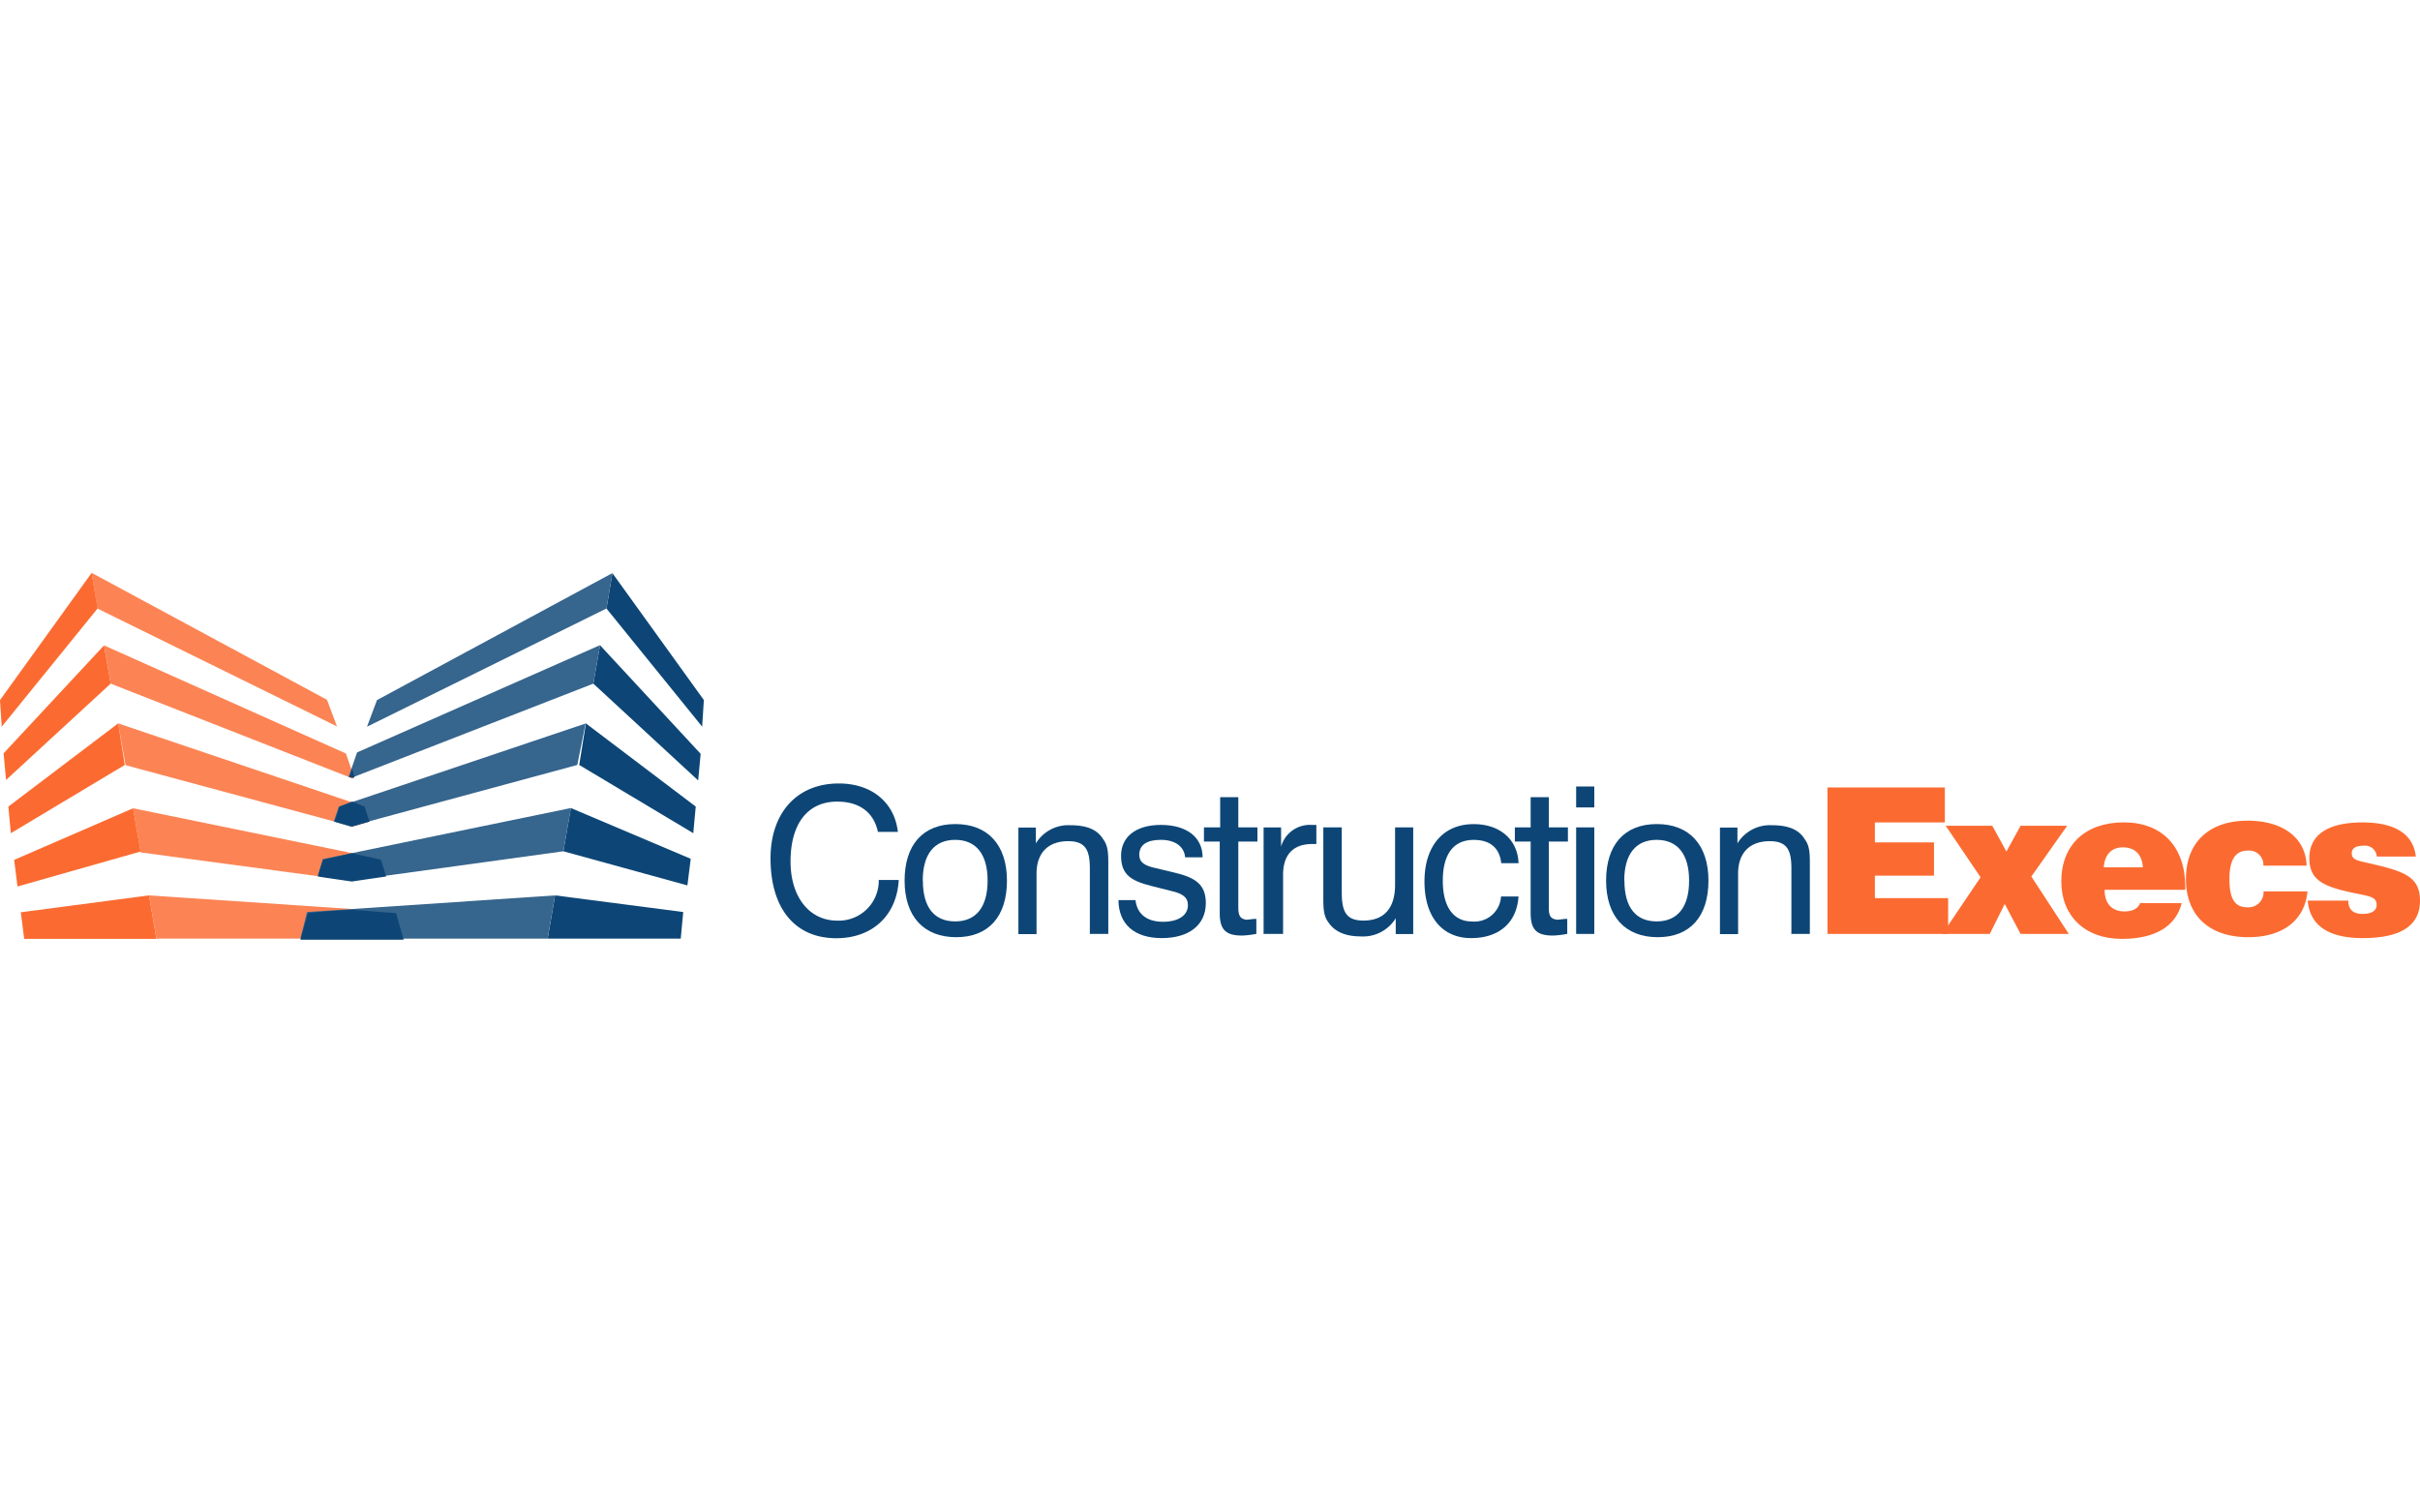 <svg id="Layer_1" data-name="Layer 1" xmlns="http://www.w3.org/2000/svg" viewBox="0 0 400 60.66" width="400" height="250"><defs><style>.cls-1{fill:#fc8454;}.cls-2{fill:#fb6b31;}.cls-3{fill:#0d4676;}.cls-4{fill:#36658d;}</style></defs><title>construction_execs</title><path class="cls-1" d="M24.62,148l41,2.75,1.24,4.4h-41L24.62,148h0ZM22,133.6L63,142l0.83,2.75h0l-5.64.83-34.94-4.68L22,133.6h0Zm-2.48-14,1.24,6.88L55.3,135.8l2.89,0.83,2.89-.83-0.83-2.48L19.53,119.57h0Zm-2.34-12.93,40,17.88,1.38,4h0l-0.41.14-0.55-.28L18.29,113l-1.1-6.33h0Zm-2.06-12,38.93,21,1.65,4.4L16.09,100.58Z" transform="translate(0 -94.67)"/><path class="cls-2" d="M19.53,119.57L1.38,133.32l0.41,4.4,18.84-11.28-1.1-6.88h0Zm-4.4-24.9,1,5.91L0.28,120.12,0,115.72l15.13-21h0Zm2.06,12,1.1,6.33L1,128.92l-0.41-4.4,16.64-17.88h0ZM24.62,148L3.44,150.79,4,155.19H25.86L24.62,148h0ZM22,133.6l1.24,7.15L2.89,146.53l-0.55-4.4Z" transform="translate(0 -94.67)"/><path class="cls-3" d="M96.84,119.57L115,133.32l-0.41,4.4L95.74,126.44l1.1-6.88h0Zm4.4-24.9-1,5.91,15.82,19.53,0.28-4.4-15.13-21h0Zm-2.06,12L98.07,113l17.33,16,0.41-4.4L99.17,106.64h0ZM91.75,148l21.18,2.75-0.41,4.4h-22L91.75,148h0Zm2.61-14.44-1.24,7.15,20.5,5.64,0.55-4.4Z" transform="translate(0 -94.67)"/><path class="cls-4" d="M96.84,119.57L56,133.32l-0.83,2.48L58,136.62l2.89-.83,34.53-9.35,1.38-6.88h0Zm4.4-24.9-1,5.91L60.66,120.12l1.65-4.4,38.93-21h0Zm-2.06,12L98.07,113,58.6,128.37l-0.41.14-0.55-.14h0l1.38-4,40.17-17.74h0ZM91.75,148l-41,2.75-1.1,4.4H90.51L91.75,148h0Zm2.61-14.44-1.24,7.15-34.94,4.81-5.64-.83L53.37,142Z" transform="translate(0 -94.67)"/><path class="cls-3" d="M58.18,132.5l-2.06.83L55.3,135.8l2.89,0.83,2.89-.83-0.83-2.48-2.06-.83h0Zm0,17.88c2.48,0.14,5,.41,7.29.55,0.41,1.51.83,2.89,1.24,4.4H49.66c0.41-1.51.83-2.89,1.24-4.4,2.34-.28,4.81-0.41,7.29-0.55h0Zm0-9.35c1.65,0.41,3.3.69,4.81,1.1,0.28,1,.55,1.79.83,2.75h0c-1.93.28-3.85,0.55-5.64,0.83-1.93-.28-3.85-0.55-5.64-0.83,0.28-1,.55-1.79.83-2.75,1.51-.41,3.16-0.69,4.81-1.1h0Zm0-14c0.14,0.41.28,1,.41,1.38a0.51,0.51,0,0,1-.41.14,3.12,3.12,0,0,0-.55-0.14h0A4.12,4.12,0,0,0,58.18,127Z" transform="translate(0 -94.67)"/><path class="cls-3" d="M145.25,145.43a6.61,6.61,0,0,1-6.88,6.74c-4.54,0-7.7-3.85-7.7-9.77,0-6.33,2.89-9.9,7.7-9.9,3.71,0,6.05,1.79,6.74,5h3.3c-0.55-4.81-4.26-8-9.77-8-6.88,0-11.28,4.81-11.28,12.38,0,8.39,4.13,13.2,10.87,13.2,5.91,0,10-3.71,10.32-9.63h-3.3Z" transform="translate(0 -94.67)"/><path class="cls-3" d="M149.52,145.56c0,5.91,3.16,9.35,8.53,9.35s8.39-3.44,8.39-9.35-3.16-9.35-8.53-9.35-8.39,3.44-8.39,9.35h0Zm3,0c0-4.4,1.93-6.74,5.36-6.74s5.36,2.34,5.36,6.74-1.93,6.74-5.36,6.74S152.54,150,152.54,145.56Z" transform="translate(0 -94.67)"/><path class="cls-3" d="M180.19,154.37h3V143c0-1.79,0-3.16-.83-4.26-1-1.65-2.75-2.34-5.5-2.34a6.28,6.28,0,0,0-5.64,3v-2.61h-2.89v17.61h3v-10c0-3.44,1.93-5.36,5.23-5.36,2.89,0,3.58,1.51,3.58,4.54v10.87Z" transform="translate(0 -94.67)"/><path class="cls-3" d="M184.87,148.73c0,4,2.61,6.33,7.15,6.33s7.29-2.2,7.29-5.78c0-3.16-1.79-4.26-5.36-5.09l-2.89-.69c-1.93-.41-2.75-1-2.75-2.2,0-1.65,1.24-2.48,3.58-2.48s3.85,1.1,4,2.89h2.89c0-3.3-2.61-5.36-6.88-5.36s-6.6,2.06-6.6,5.09,1.51,4.13,5,5l3.3,0.83c1.79,0.41,2.75,1,2.75,2.34,0,1.65-1.51,2.75-4.13,2.75s-4.26-1.24-4.54-3.58h-2.75Z" transform="translate(0 -94.67)"/><path class="cls-3" d="M204.68,150V139.1h3.16v-2.34h-3.16v-5h-3v5H199v2.34h2.61v11.83c0,2.75,1,3.71,3.71,3.71a15.32,15.32,0,0,0,2.34-.28v-2.48c-0.69,0-1.24.14-1.65,0.14C205,151.89,204.68,151.34,204.68,150Z" transform="translate(0 -94.67)"/><path class="cls-3" d="M209.08,154.37h3V144.6c0-3.3,1.65-5.09,4.81-5.09h0.69v-3.16h-0.83a4.94,4.94,0,0,0-5,3.58v-3.16h-2.89v17.61h0.14Z" transform="translate(0 -94.67)"/><path class="cls-3" d="M221.73,136.76h-3v11.42c0,1.79,0,3.16.83,4.26,1,1.51,2.75,2.34,5.36,2.34a6.33,6.33,0,0,0,5.78-3v2.61h2.89V136.76h-3v9.49c0,3.85-1.79,5.91-5.23,5.91-2.89,0-3.58-1.51-3.58-4.68V136.76Z" transform="translate(0 -94.67)"/><path class="cls-3" d="M248.14,142.68H251c-0.14-3.85-3-6.46-7.43-6.46-5,0-8.12,3.58-8.12,9.49s3,9.35,7.7,9.35,7.57-2.61,7.84-6.88h-2.89a4.39,4.39,0,0,1-4.81,4.13c-3,0-4.81-2.34-4.81-6.74s1.79-6.74,5.09-6.74C246.35,138.82,247.87,140.2,248.14,142.68Z" transform="translate(0 -94.67)"/><path class="cls-3" d="M256,150V139.1h3.16v-2.34H256v-5h-3v5h-2.61v2.34H253v11.83c0,2.75,1,3.71,3.71,3.71a15.32,15.32,0,0,0,2.34-.28v-2.48c-0.69,0-1.24.14-1.65,0.14C256.26,151.89,256,151.34,256,150Z" transform="translate(0 -94.67)"/><path class="cls-3" d="M260.52,154.37h3V136.76h-3v17.61h0Zm0-20.91h3V130h-3v3.44Z" transform="translate(0 -94.67)"/><path class="cls-3" d="M265.47,145.56c0,5.91,3.16,9.35,8.53,9.35s8.39-3.44,8.39-9.35-3.16-9.35-8.53-9.35-8.39,3.44-8.39,9.35h0Zm3,0c0-4.4,1.93-6.74,5.36-6.74s5.36,2.34,5.36,6.74-1.93,6.74-5.36,6.74S268.5,150,268.5,145.56Z" transform="translate(0 -94.67)"/><path class="cls-3" d="M296.15,154.37h3V143c0-1.79,0-3.16-.83-4.26-1-1.65-2.75-2.34-5.5-2.34a6.28,6.28,0,0,0-5.64,3v-2.61h-2.89v17.61h3v-10c0-3.44,1.93-5.36,5.23-5.36,2.89,0,3.58,1.51,3.58,4.54v10.87h0Z" transform="translate(0 -94.67)"/><polygon class="cls-2" points="302.06 59.7 322.01 59.7 322.01 53.78 309.9 53.78 309.9 50.07 319.67 50.07 319.67 44.57 309.9 44.57 309.9 41.27 321.46 41.27 321.46 35.49 302.06 35.49 302.06 59.7"/><polygon class="cls-2" points="321.05 59.7 328.89 59.7 331.36 54.75 333.98 59.7 341.95 59.7 335.76 50.21 341.68 41.82 333.98 41.82 331.64 46.08 329.3 41.82 321.6 41.82 327.37 50.34 321.05 59.7"/><path class="cls-2" d="M353.78,149.14c-0.28,1-1.24,1.51-2.61,1.51-2.06,0-3.3-1.24-3.3-3.58h13.34v-0.41c0-6.74-3.85-10.73-10.18-10.73s-10.32,3.71-10.32,9.77c0,5.64,3.85,9.49,10,9.49,5.5,0,8.94-2.06,9.9-5.91h-6.88v-0.14Zm-6.05-5.78c0.14-2.06,1.24-3.3,3.16-3.3s3.16,1.1,3.3,3.3h-6.46Z" transform="translate(0 -94.67)"/><path class="cls-2" d="M374.14,147.35a2.49,2.49,0,0,1-2.75,2.61c-2.06,0-2.89-1.51-2.89-4.68s1-4.68,3-4.68a2.35,2.35,0,0,1,2.61,2.48h7.15c-0.14-4.54-3.85-7.43-9.77-7.43-6.33,0-10.18,3.58-10.18,9.63s3.85,9.63,10.32,9.63c5.78,0,9.35-2.89,9.77-7.57h-7.29Z" transform="translate(0 -94.67)"/><path class="cls-2" d="M381.43,148.73c0.28,4.13,3.3,6.33,9.08,6.33q9.49,0,9.49-6.19c0-3.85-2.48-4.81-7.84-6.05-2.2-.55-3.44-0.55-3.44-1.79,0-.83.69-1.24,1.93-1.24a1.94,1.94,0,0,1,2.2,1.79h6.46c-0.41-3.71-3.44-5.64-8.8-5.64-5.78,0-8.8,2.06-8.8,5.91s2.61,4.81,8.12,5.91c1.93,0.41,3,.55,3,1.79,0,1-.83,1.51-2.34,1.51s-2.34-.69-2.34-2.2h-6.74v-0.14Z" transform="translate(0 -94.67)"/></svg>